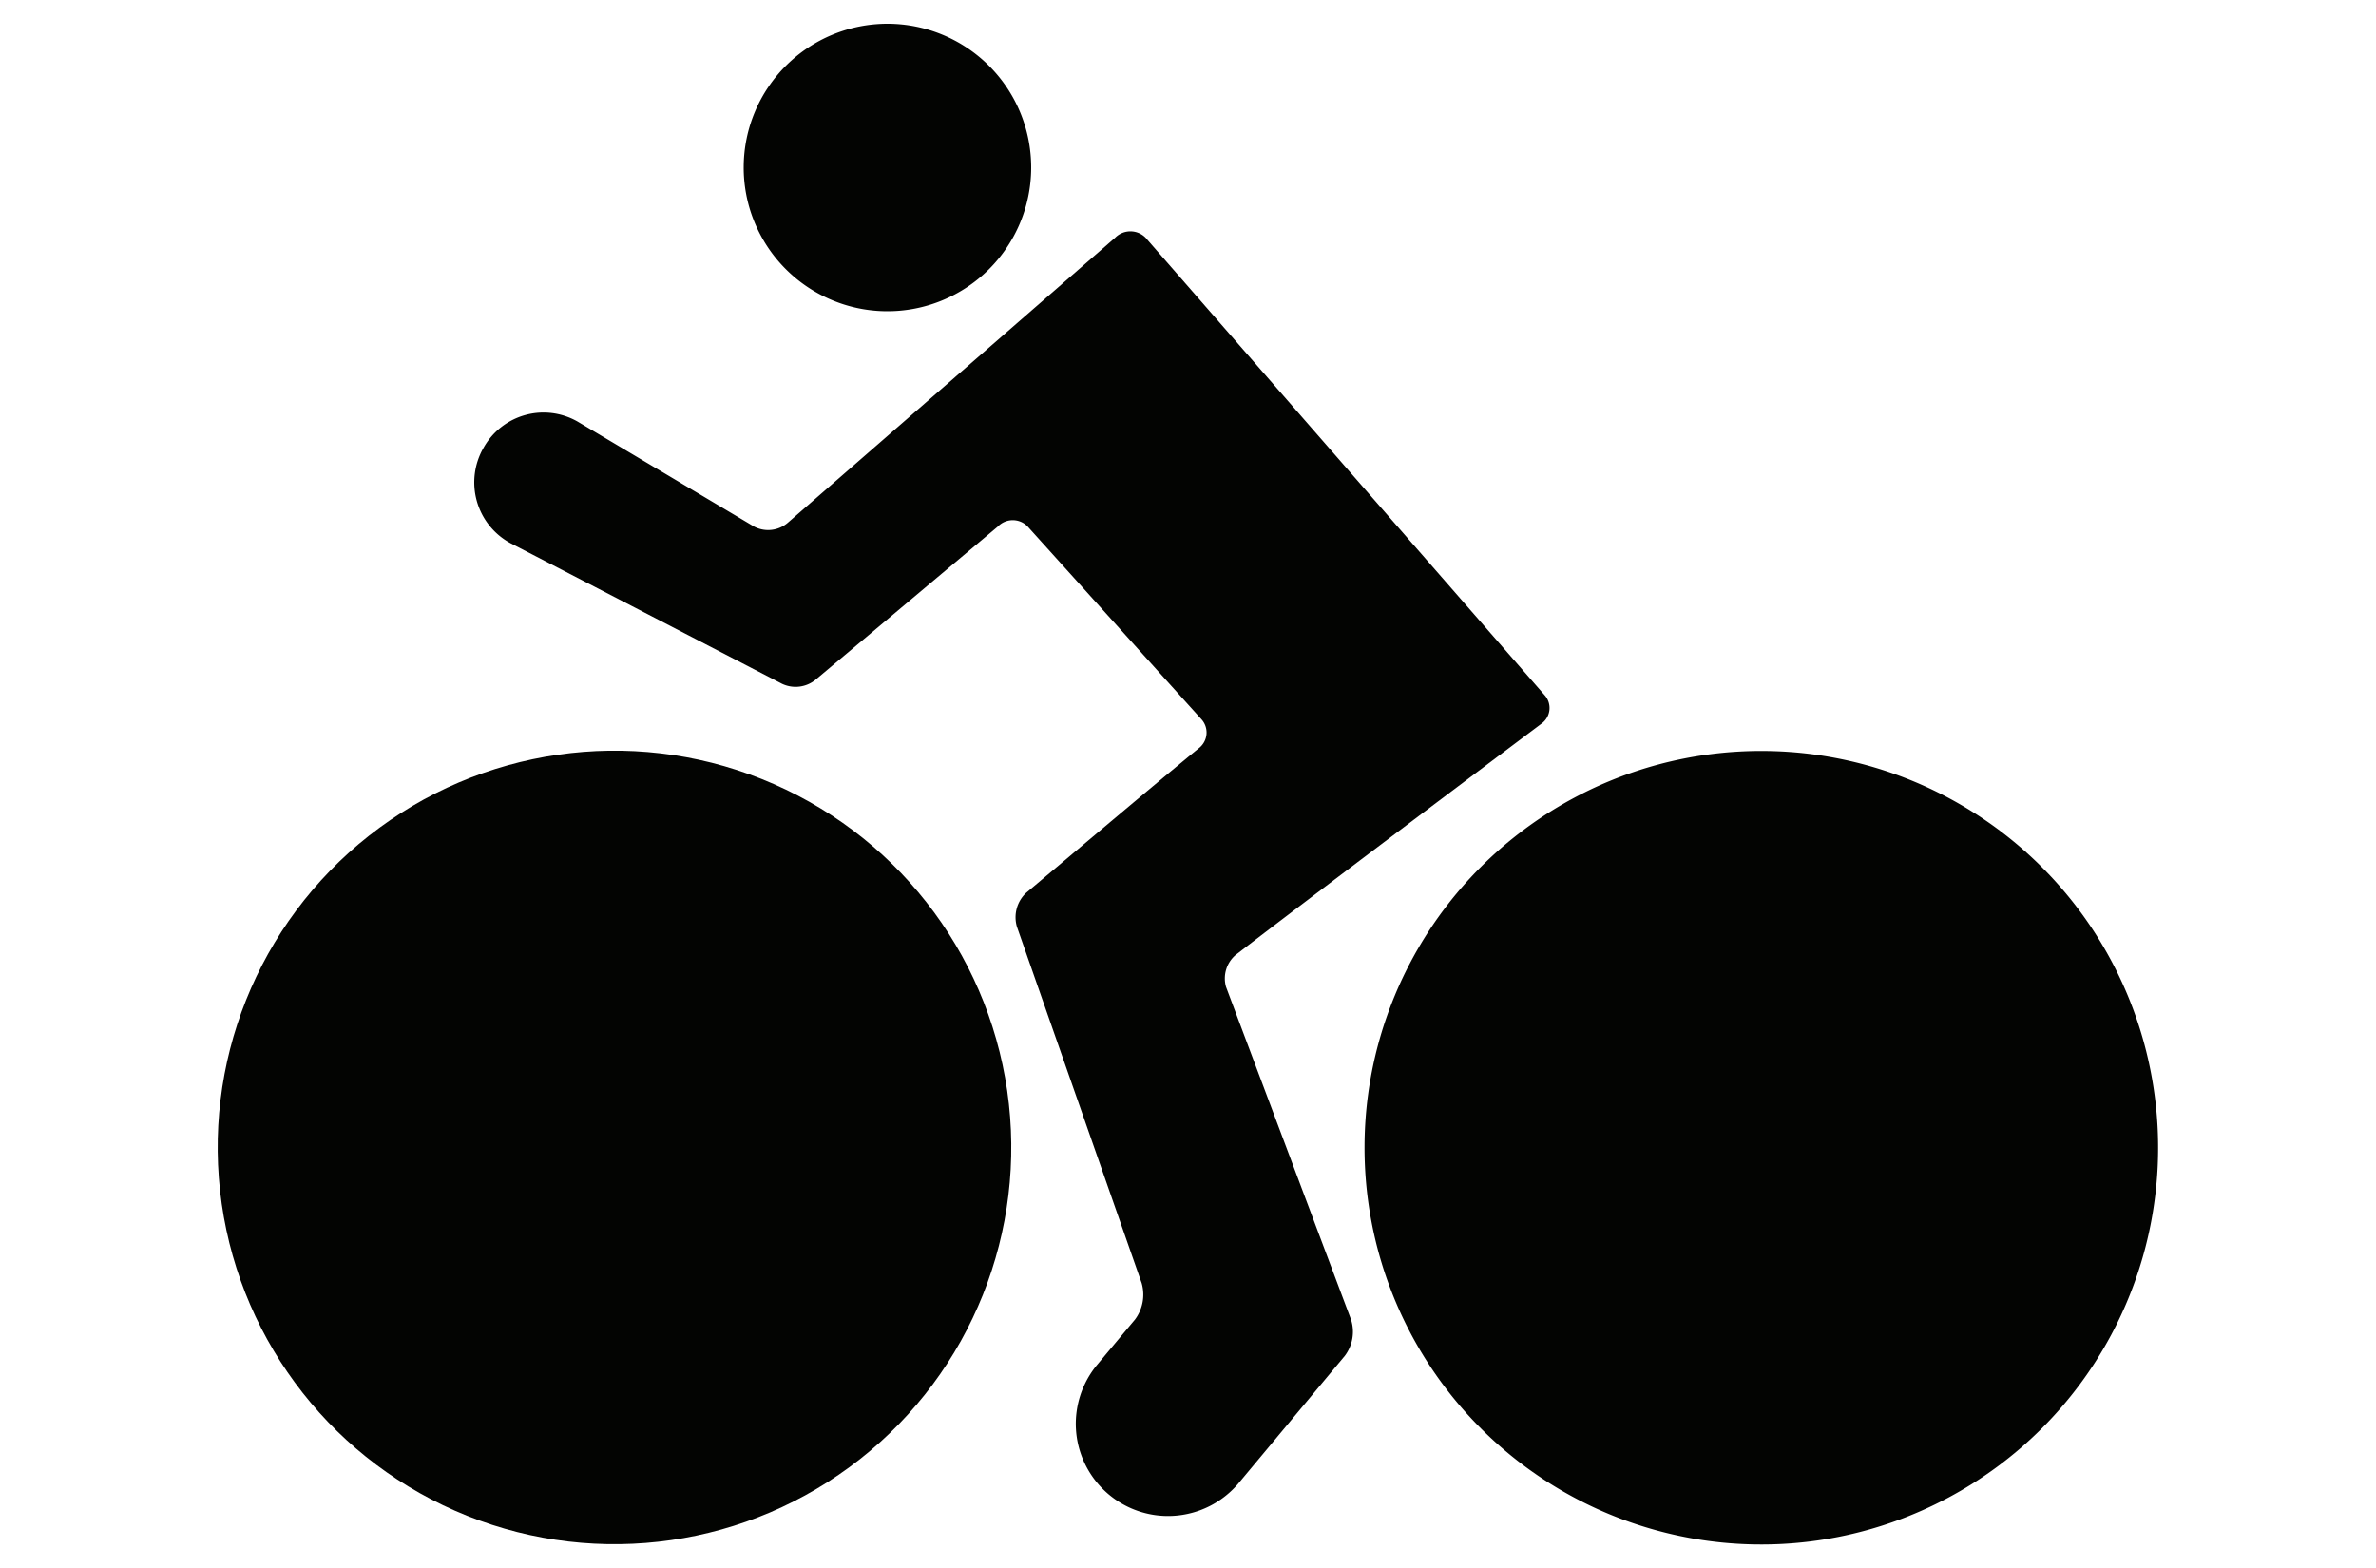 <svg id="Livello_1" data-name="Livello 1" xmlns="http://www.w3.org/2000/svg" viewBox="0 0 100 66"><defs><style>.cls-1{fill:#030402;}</style></defs><title>iconTavola disegno 4</title><path class="cls-1" d="M37.35,1A6.05,6.05,0,1,1,31.3,7,6.05,6.05,0,0,1,37.35,1Z"/><path class="cls-1" d="M74.13,31.61A16.7,16.7,0,1,1,57.43,48.3,16.69,16.69,0,0,1,74.13,31.61Z"/><circle class="cls-1" cx="25.87" cy="48.3" r="16.7" transform="translate(-28.59 54.39) rotate(-68.21)"/><path class="cls-1" d="M20.35,18.85a2.91,2.91,0,0,0,1.11,4l11.45,5.93a1.33,1.33,0,0,0,1.44-.19L42,22.16a.87.87,0,0,1,1.25,0l7.31,8.11a.83.83,0,0,1-.1,1.22c-1.86,1.52-5.7,4.77-7.27,6.09a1.41,1.41,0,0,0-.39,1.43l5.25,15a1.75,1.75,0,0,1-.28,1.53l-1.58,1.89a3.87,3.87,0,1,0,5.94,5l4.47-5.36a1.68,1.68,0,0,0,.26-1.53l-5.26-14A1.3,1.3,0,0,1,52,40.2c2.69-2.08,10.48-7.94,12.89-9.75a.81.81,0,0,0,.11-1.2L48.21,10A.9.9,0,0,0,46.94,10l-13.78,12a1.27,1.27,0,0,1-1.43.16L24.3,17.74A2.89,2.89,0,0,0,20.35,18.85Z"/></svg>